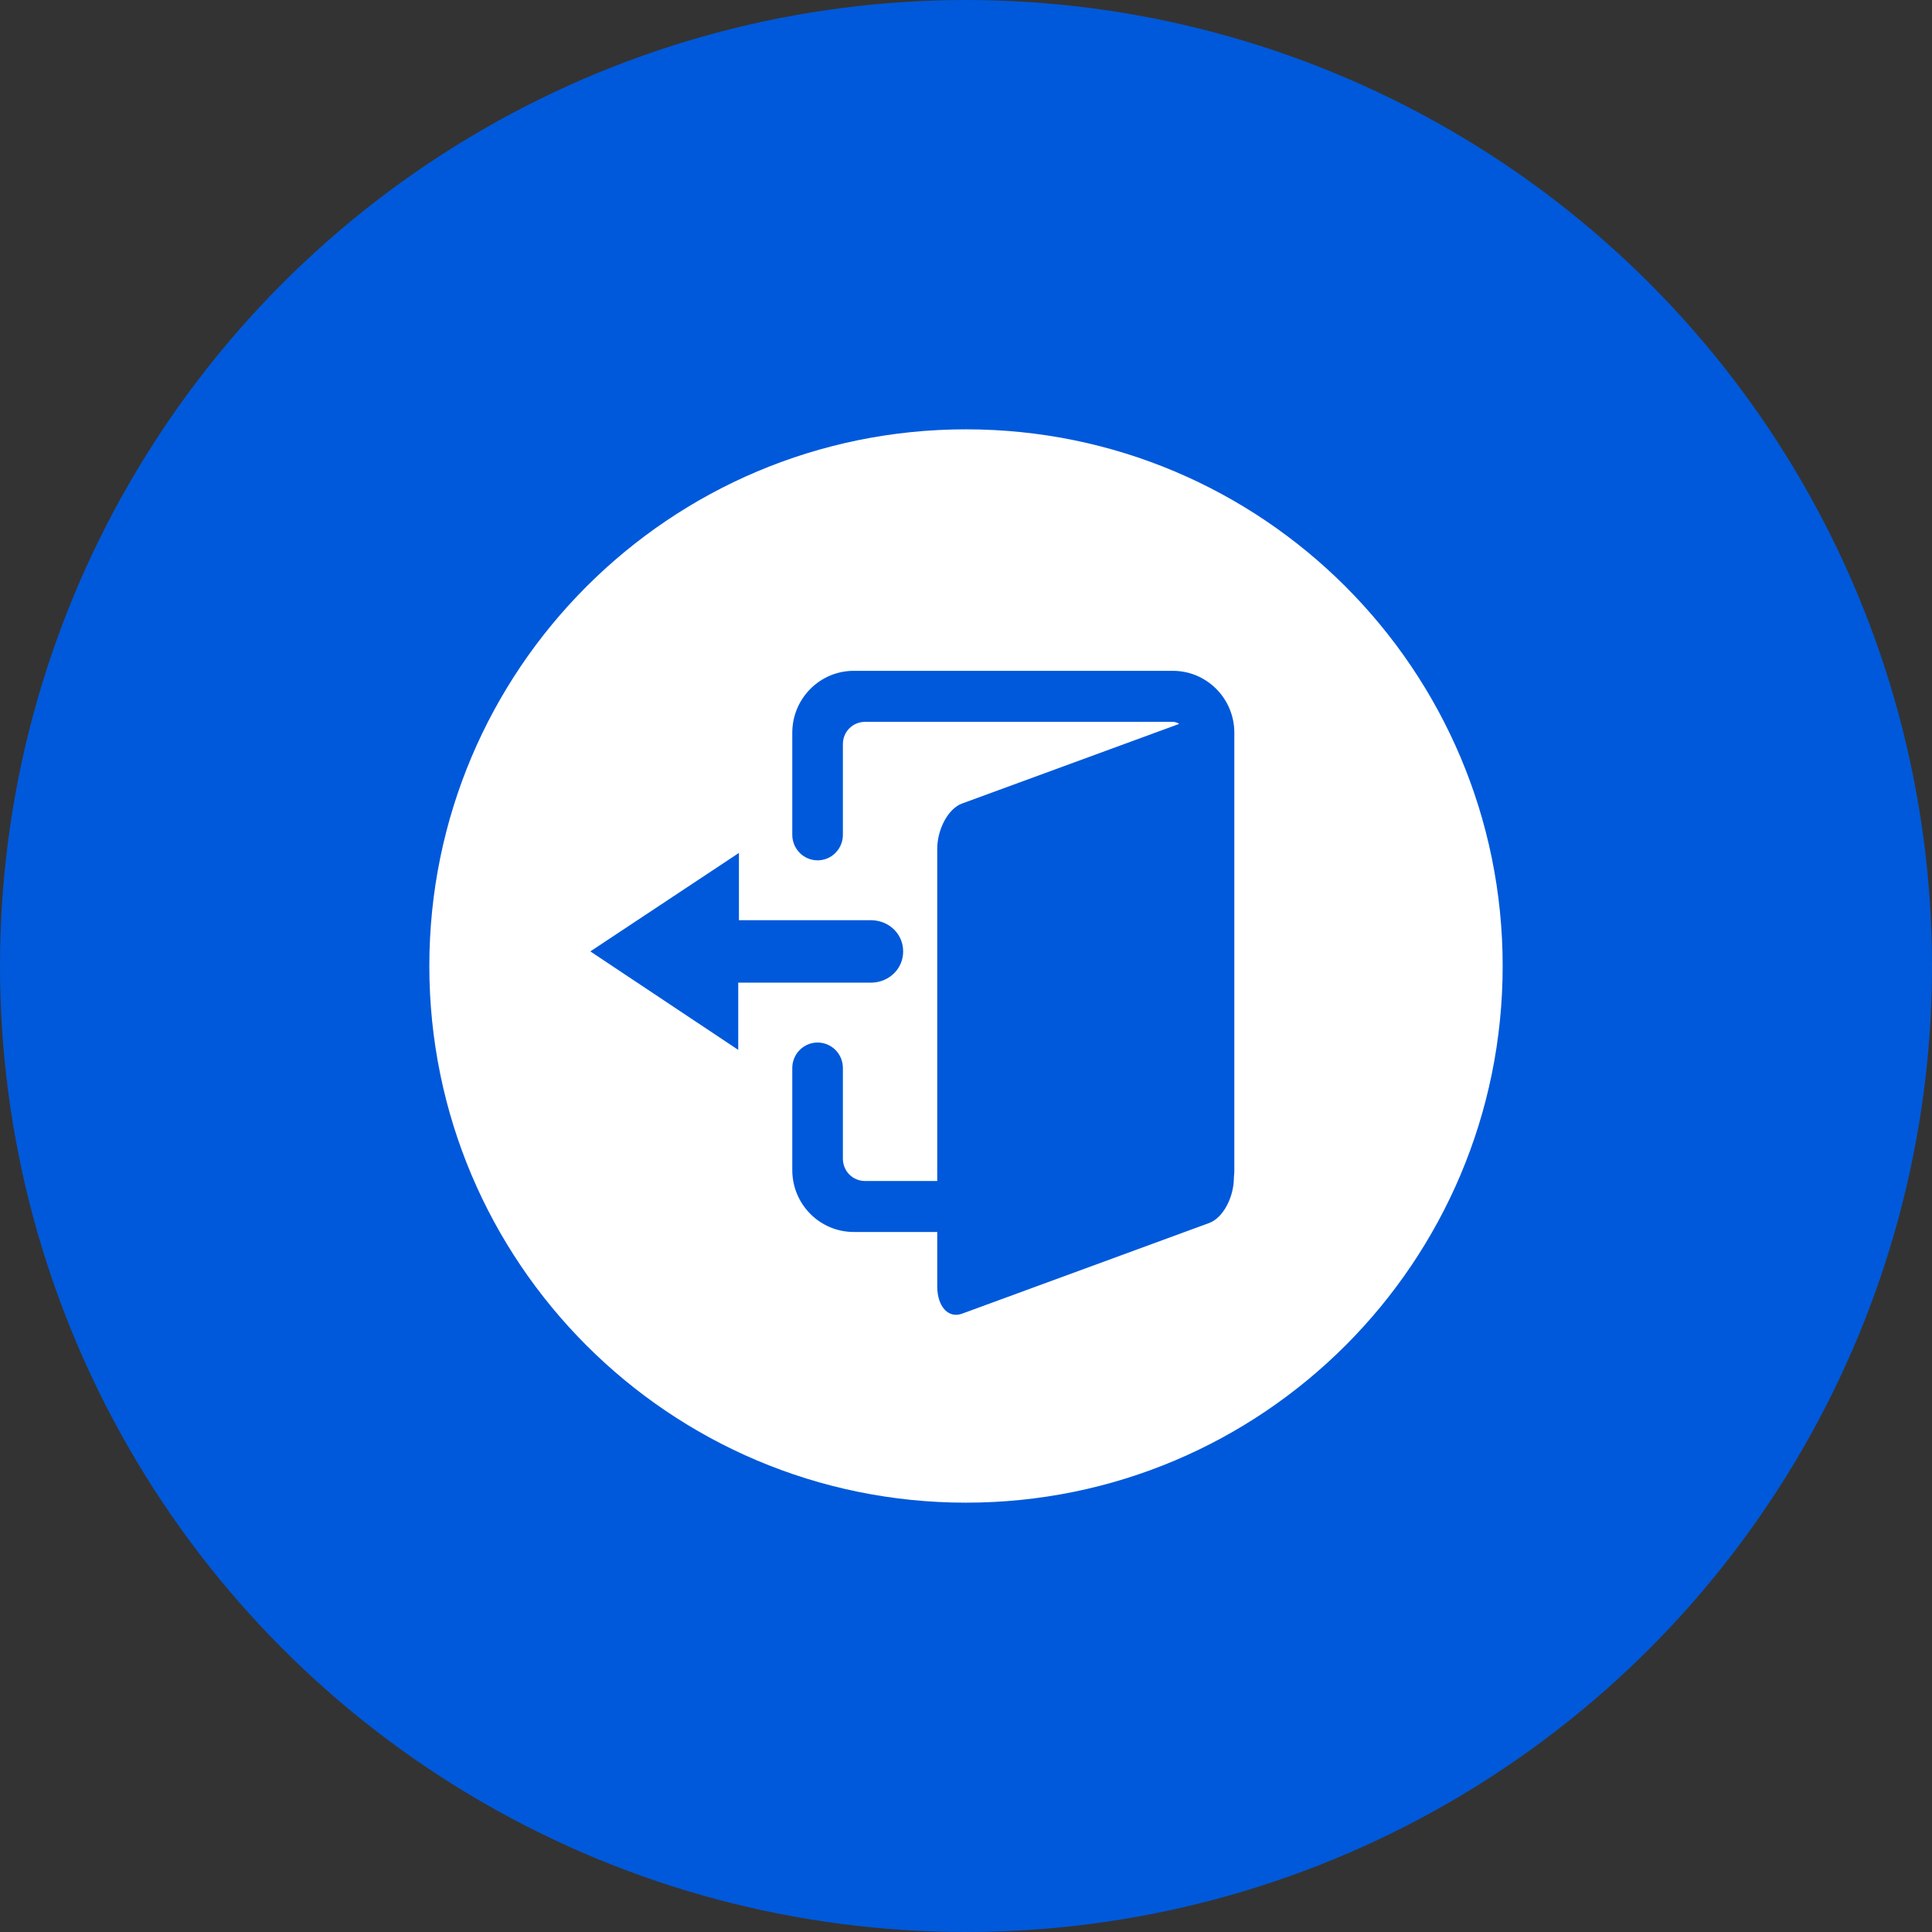 <svg width="36" height="36" viewBox="0 0 36 36" fill="none" xmlns="http://www.w3.org/2000/svg">
<rect x="0" y="0" width="36" height="36" fill="#333333" stroke="none"/>
<circle cx="18" cy="18" r="18" fill="#0059DA"/>
<path fill-rule="evenodd" clip-rule="evenodd" d="M28 18C28 23.523 23.523 28 18 28C12.477 28 8 23.523 8 18C8 12.477 12.477 8 18 8C23.523 8 28 12.477 28 18ZM16.829 17.728C16.829 17.405 16.572 17.16 16.252 17.147H13.769V15.893L11 17.728L13.756 19.563V18.31H16.252C16.572 18.297 16.829 18.051 16.829 17.728ZM21.855 12.5C22.487 12.5 23 13.017 23 13.654H23V21.802C23 21.847 22.997 21.891 22.992 21.935V21.941C22.992 22.316 22.786 22.696 22.531 22.789L17.925 24.479C17.671 24.572 17.464 24.344 17.464 23.969V22.956H15.908C15.276 22.956 14.763 22.44 14.763 21.802V19.901C14.763 19.775 14.813 19.654 14.901 19.565C14.99 19.476 15.11 19.426 15.235 19.426C15.36 19.426 15.48 19.476 15.568 19.565C15.657 19.654 15.706 19.775 15.706 19.901V21.592C15.706 21.702 15.749 21.807 15.826 21.885C15.903 21.962 16.008 22.006 16.117 22.006H17.464V15.821C17.464 15.446 17.671 15.066 17.925 14.973L21.972 13.489C21.939 13.465 21.898 13.451 21.855 13.451H16.117C16.008 13.451 15.903 13.494 15.826 13.572C15.749 13.649 15.706 13.754 15.706 13.864V15.556C15.706 15.681 15.657 15.802 15.568 15.892C15.48 15.981 15.36 16.031 15.235 16.031C15.11 16.031 14.99 15.981 14.901 15.892C14.813 15.802 14.763 15.681 14.763 15.556V13.654C14.763 13.017 15.276 12.5 15.908 12.5H21.855Z" fill="white"/>
</svg>
